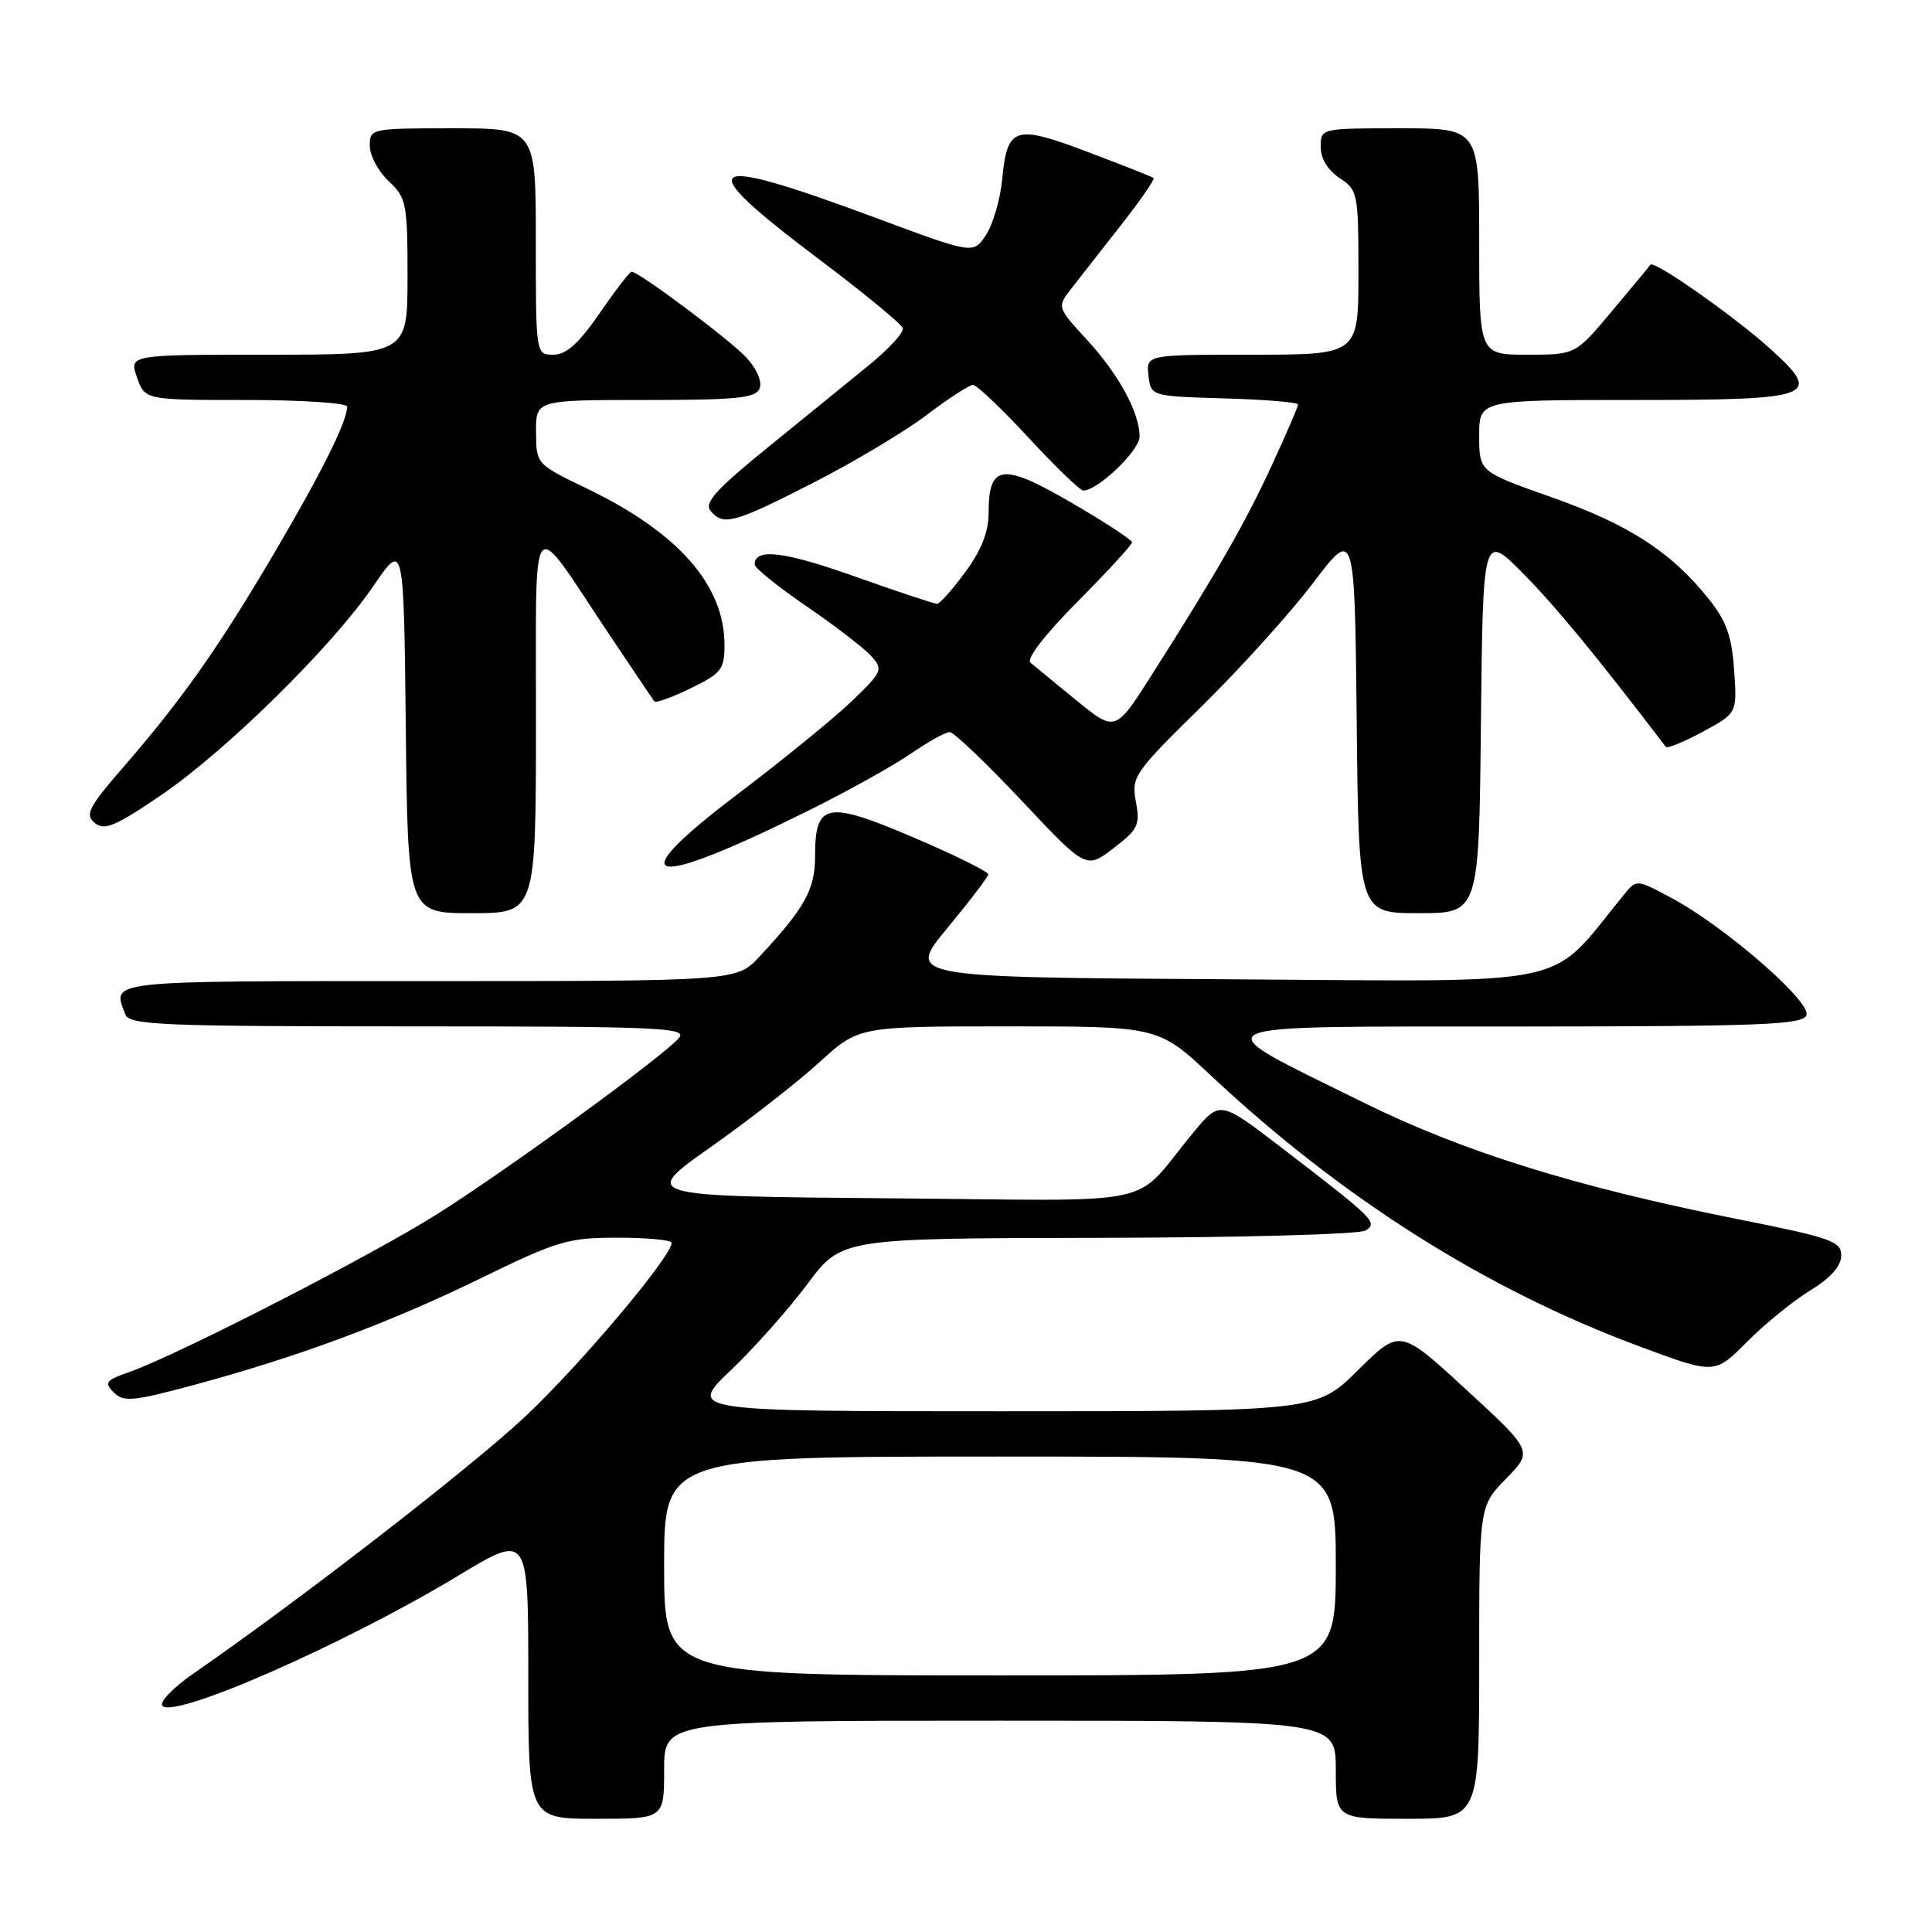 <?xml version="1.0" encoding="UTF-8" standalone="no"?>
<!DOCTYPE svg PUBLIC "-//W3C//DTD SVG 1.1//EN" "http://www.w3.org/Graphics/SVG/1.1/DTD/svg11.dtd" >
<svg xmlns="http://www.w3.org/2000/svg" xmlns:xlink="http://www.w3.org/1999/xlink" version="1.1" viewBox="0 0 256 256">
 <g >
 <path fill="currentColor"
d=" M 88.00 234.50 C 88.00 228.00 88.00 228.00 132.50 228.00 C 177.00 228.00 177.00 228.00 177.00 234.50 C 177.00 241.00 177.00 241.00 186.50 241.00 C 196.00 241.00 196.00 241.00 196.00 220.29 C 196.00 199.58 196.00 199.58 199.56 195.93 C 203.13 192.28 203.13 192.28 194.32 184.17 C 185.50 176.05 185.50 176.05 179.97 181.53 C 174.44 187.00 174.44 187.00 132.80 187.00 C 91.15 187.00 91.15 187.00 96.82 181.58 C 99.95 178.60 104.53 173.44 107.00 170.12 C 111.50 164.08 111.50 164.08 145.50 164.02 C 164.24 163.99 180.15 163.56 180.95 163.05 C 182.62 161.99 182.14 161.53 169.57 151.89 C 161.63 145.82 161.63 145.82 158.07 150.13 C 149.75 160.18 154.84 159.09 117.72 158.78 C 84.94 158.50 84.94 158.50 94.16 152.00 C 99.23 148.43 105.72 143.36 108.58 140.75 C 113.78 136.00 113.78 136.00 133.64 136.00 C 153.51 136.00 153.51 136.00 160.50 142.56 C 177.87 158.83 196.96 170.89 217.36 178.45 C 227.21 182.11 227.21 182.11 231.48 177.81 C 233.83 175.44 237.60 172.38 239.85 171.00 C 242.53 169.37 243.96 167.77 243.97 166.39 C 244.00 164.48 242.72 164.03 230.25 161.54 C 208.73 157.25 193.78 152.59 180.50 146.01 C 158.96 135.35 157.52 136.05 201.14 136.02 C 233.48 136.00 238.87 135.79 239.36 134.52 C 240.03 132.75 228.59 122.80 221.51 119.00 C 216.85 116.50 216.85 116.50 215.18 118.55 C 204.94 131.07 209.72 130.05 162.79 129.76 C 120.13 129.50 120.13 129.50 125.51 123.00 C 128.47 119.42 130.92 116.21 130.95 115.86 C 130.98 115.51 126.51 113.30 121.03 110.96 C 109.51 106.04 108.00 106.34 108.00 113.49 C 108.00 117.86 106.65 120.30 100.64 126.75 C 97.61 130.00 97.61 130.00 56.80 130.00 C 13.55 130.00 14.86 129.86 16.61 134.42 C 17.15 135.82 21.40 136.00 54.23 136.00 C 87.23 136.00 91.11 136.16 89.98 137.52 C 88.06 139.84 67.57 154.77 58.00 160.83 C 49.36 166.30 23.34 179.65 17.05 181.83 C 14.02 182.89 13.78 183.21 15.08 184.51 C 16.37 185.80 17.62 185.69 25.52 183.56 C 39.40 179.83 51.46 175.35 63.61 169.42 C 73.90 164.40 75.26 164.00 81.86 164.00 C 85.79 164.00 89.00 164.31 89.00 164.68 C 89.00 166.47 76.93 180.80 69.66 187.64 C 62.54 194.34 39.82 211.94 25.62 221.76 C 23.02 223.56 21.17 225.46 21.49 225.99 C 22.71 227.95 45.63 217.90 60.75 208.77 C 70.00 203.18 70.00 203.18 70.00 222.09 C 70.00 241.00 70.00 241.00 79.00 241.00 C 88.00 241.00 88.00 241.00 88.00 234.50 Z  M 71.02 95.75 C 71.05 66.75 70.00 68.03 80.68 84.00 C 83.81 88.67 86.52 92.70 86.71 92.94 C 86.89 93.18 89.06 92.40 91.52 91.20 C 95.58 89.23 96.00 88.69 96.00 85.47 C 96.00 77.53 89.89 70.58 77.80 64.75 C 71.05 61.50 71.05 61.50 71.03 57.25 C 71.00 53.00 71.00 53.00 85.53 53.00 C 97.74 53.00 100.16 52.75 100.66 51.45 C 101.00 50.55 100.26 48.83 98.88 47.36 C 96.63 44.96 84.65 36.00 83.69 36.00 C 83.45 36.00 81.54 38.47 79.46 41.50 C 76.69 45.51 75.04 47.00 73.33 47.00 C 71.00 47.00 71.00 47.00 71.00 32.00 C 71.00 17.00 71.00 17.00 60.00 17.00 C 49.15 17.00 49.00 17.03 49.00 19.33 C 49.00 20.60 50.13 22.71 51.50 24.00 C 53.85 26.21 54.00 26.95 54.00 36.67 C 54.00 47.00 54.00 47.00 35.55 47.00 C 17.10 47.00 17.10 47.00 18.15 50.00 C 19.20 53.00 19.20 53.00 32.60 53.00 C 39.97 53.00 46.00 53.40 46.00 53.88 C 46.00 55.82 42.61 62.64 36.34 73.28 C 28.94 85.85 24.16 92.63 16.35 101.64 C 11.73 106.97 11.23 107.94 12.55 109.04 C 13.82 110.10 15.26 109.50 21.29 105.40 C 29.97 99.50 43.99 85.69 49.50 77.62 C 53.50 71.75 53.50 71.75 53.77 96.38 C 54.03 121.00 54.03 121.00 62.52 121.00 C 71.00 121.00 71.00 121.00 71.02 95.75 Z  M 196.23 95.80 C 196.50 70.60 196.50 70.60 201.88 76.05 C 206.21 80.44 211.46 86.82 220.73 98.96 C 220.92 99.21 223.13 98.31 225.63 96.96 C 230.18 94.50 230.18 94.50 229.78 88.77 C 229.46 84.24 228.74 82.24 226.34 79.27 C 221.38 73.09 215.75 69.47 205.60 65.89 C 196.00 62.50 196.00 62.50 196.00 57.75 C 196.00 53.00 196.00 53.00 216.38 53.00 C 240.40 53.00 241.55 52.58 234.76 46.39 C 230.03 42.07 219.17 34.43 218.69 35.08 C 218.53 35.31 216.22 38.09 213.57 41.25 C 208.76 47.00 208.76 47.00 202.38 47.00 C 196.00 47.00 196.00 47.00 196.00 32.00 C 196.00 17.00 196.00 17.00 185.50 17.00 C 175.00 17.00 175.00 17.00 175.00 19.48 C 175.00 21.02 175.95 22.57 177.50 23.59 C 179.91 25.17 180.00 25.61 180.00 36.12 C 180.00 47.00 180.00 47.00 165.93 47.00 C 151.87 47.00 151.87 47.00 152.18 49.75 C 152.50 52.50 152.50 52.50 162.25 52.79 C 167.61 52.94 172.00 53.31 172.00 53.60 C 172.00 53.89 170.44 57.50 168.54 61.62 C 164.99 69.31 161.31 75.74 152.72 89.26 C 147.80 97.02 147.80 97.02 142.65 92.82 C 139.82 90.51 137.07 88.26 136.54 87.80 C 135.96 87.31 138.50 84.03 142.79 79.71 C 146.75 75.72 150.00 72.19 150.00 71.86 C 150.00 71.54 146.37 69.16 141.92 66.58 C 132.81 61.28 131.00 61.51 131.00 67.93 C 131.00 70.46 130.04 72.91 127.91 75.80 C 126.22 78.11 124.53 80.00 124.16 80.01 C 123.80 80.01 118.90 78.39 113.28 76.39 C 103.89 73.05 100.00 72.59 100.00 74.79 C 100.00 75.26 103.08 77.75 106.85 80.32 C 110.61 82.90 114.47 85.86 115.41 86.90 C 117.06 88.72 116.95 88.98 112.82 92.95 C 110.44 95.22 103.66 100.75 97.74 105.23 C 81.85 117.26 85.75 118.06 107.50 107.22 C 112.45 104.76 118.38 101.45 120.68 99.87 C 122.98 98.29 125.30 97.00 125.84 97.00 C 126.37 97.00 130.66 101.09 135.36 106.08 C 143.91 115.17 143.91 115.17 147.53 112.41 C 150.80 109.91 151.09 109.31 150.51 106.22 C 149.90 102.93 150.25 102.41 159.18 93.64 C 164.31 88.61 170.97 81.23 174.00 77.24 C 179.50 69.97 179.50 69.97 179.77 95.49 C 180.03 121.00 180.03 121.00 188.00 121.00 C 195.97 121.00 195.97 121.00 196.23 95.80 Z  M 107.70 64.00 C 113.09 61.25 119.87 57.20 122.77 55.00 C 125.67 52.80 128.44 51.00 128.93 51.00 C 129.41 51.00 132.73 54.15 136.29 58.00 C 139.86 61.85 143.12 65.00 143.54 65.00 C 145.47 65.00 151.00 59.70 151.00 57.85 C 151.00 54.66 148.22 49.57 143.95 44.94 C 140.14 40.82 140.09 40.66 141.77 38.48 C 142.72 37.25 145.68 33.46 148.36 30.06 C 151.03 26.66 153.05 23.75 152.86 23.59 C 152.66 23.42 148.73 21.87 144.12 20.13 C 134.41 16.46 133.47 16.77 132.79 23.80 C 132.54 26.42 131.58 29.71 130.66 31.12 C 128.98 33.68 128.98 33.68 116.24 28.94 C 92.95 20.27 91.31 21.39 108.43 34.28 C 114.44 38.80 119.48 42.95 119.63 43.50 C 119.78 44.05 117.78 46.23 115.20 48.34 C 112.61 50.45 106.57 55.37 101.77 59.26 C 94.93 64.80 93.28 66.63 94.14 67.67 C 95.85 69.73 97.19 69.36 107.70 64.00 Z  M 88.00 207.50 C 88.00 193.00 88.00 193.00 132.50 193.00 C 177.00 193.00 177.00 193.00 177.00 207.50 C 177.00 222.00 177.00 222.00 132.50 222.00 C 88.00 222.00 88.00 222.00 88.00 207.50 Z "/>
</g>
</svg>